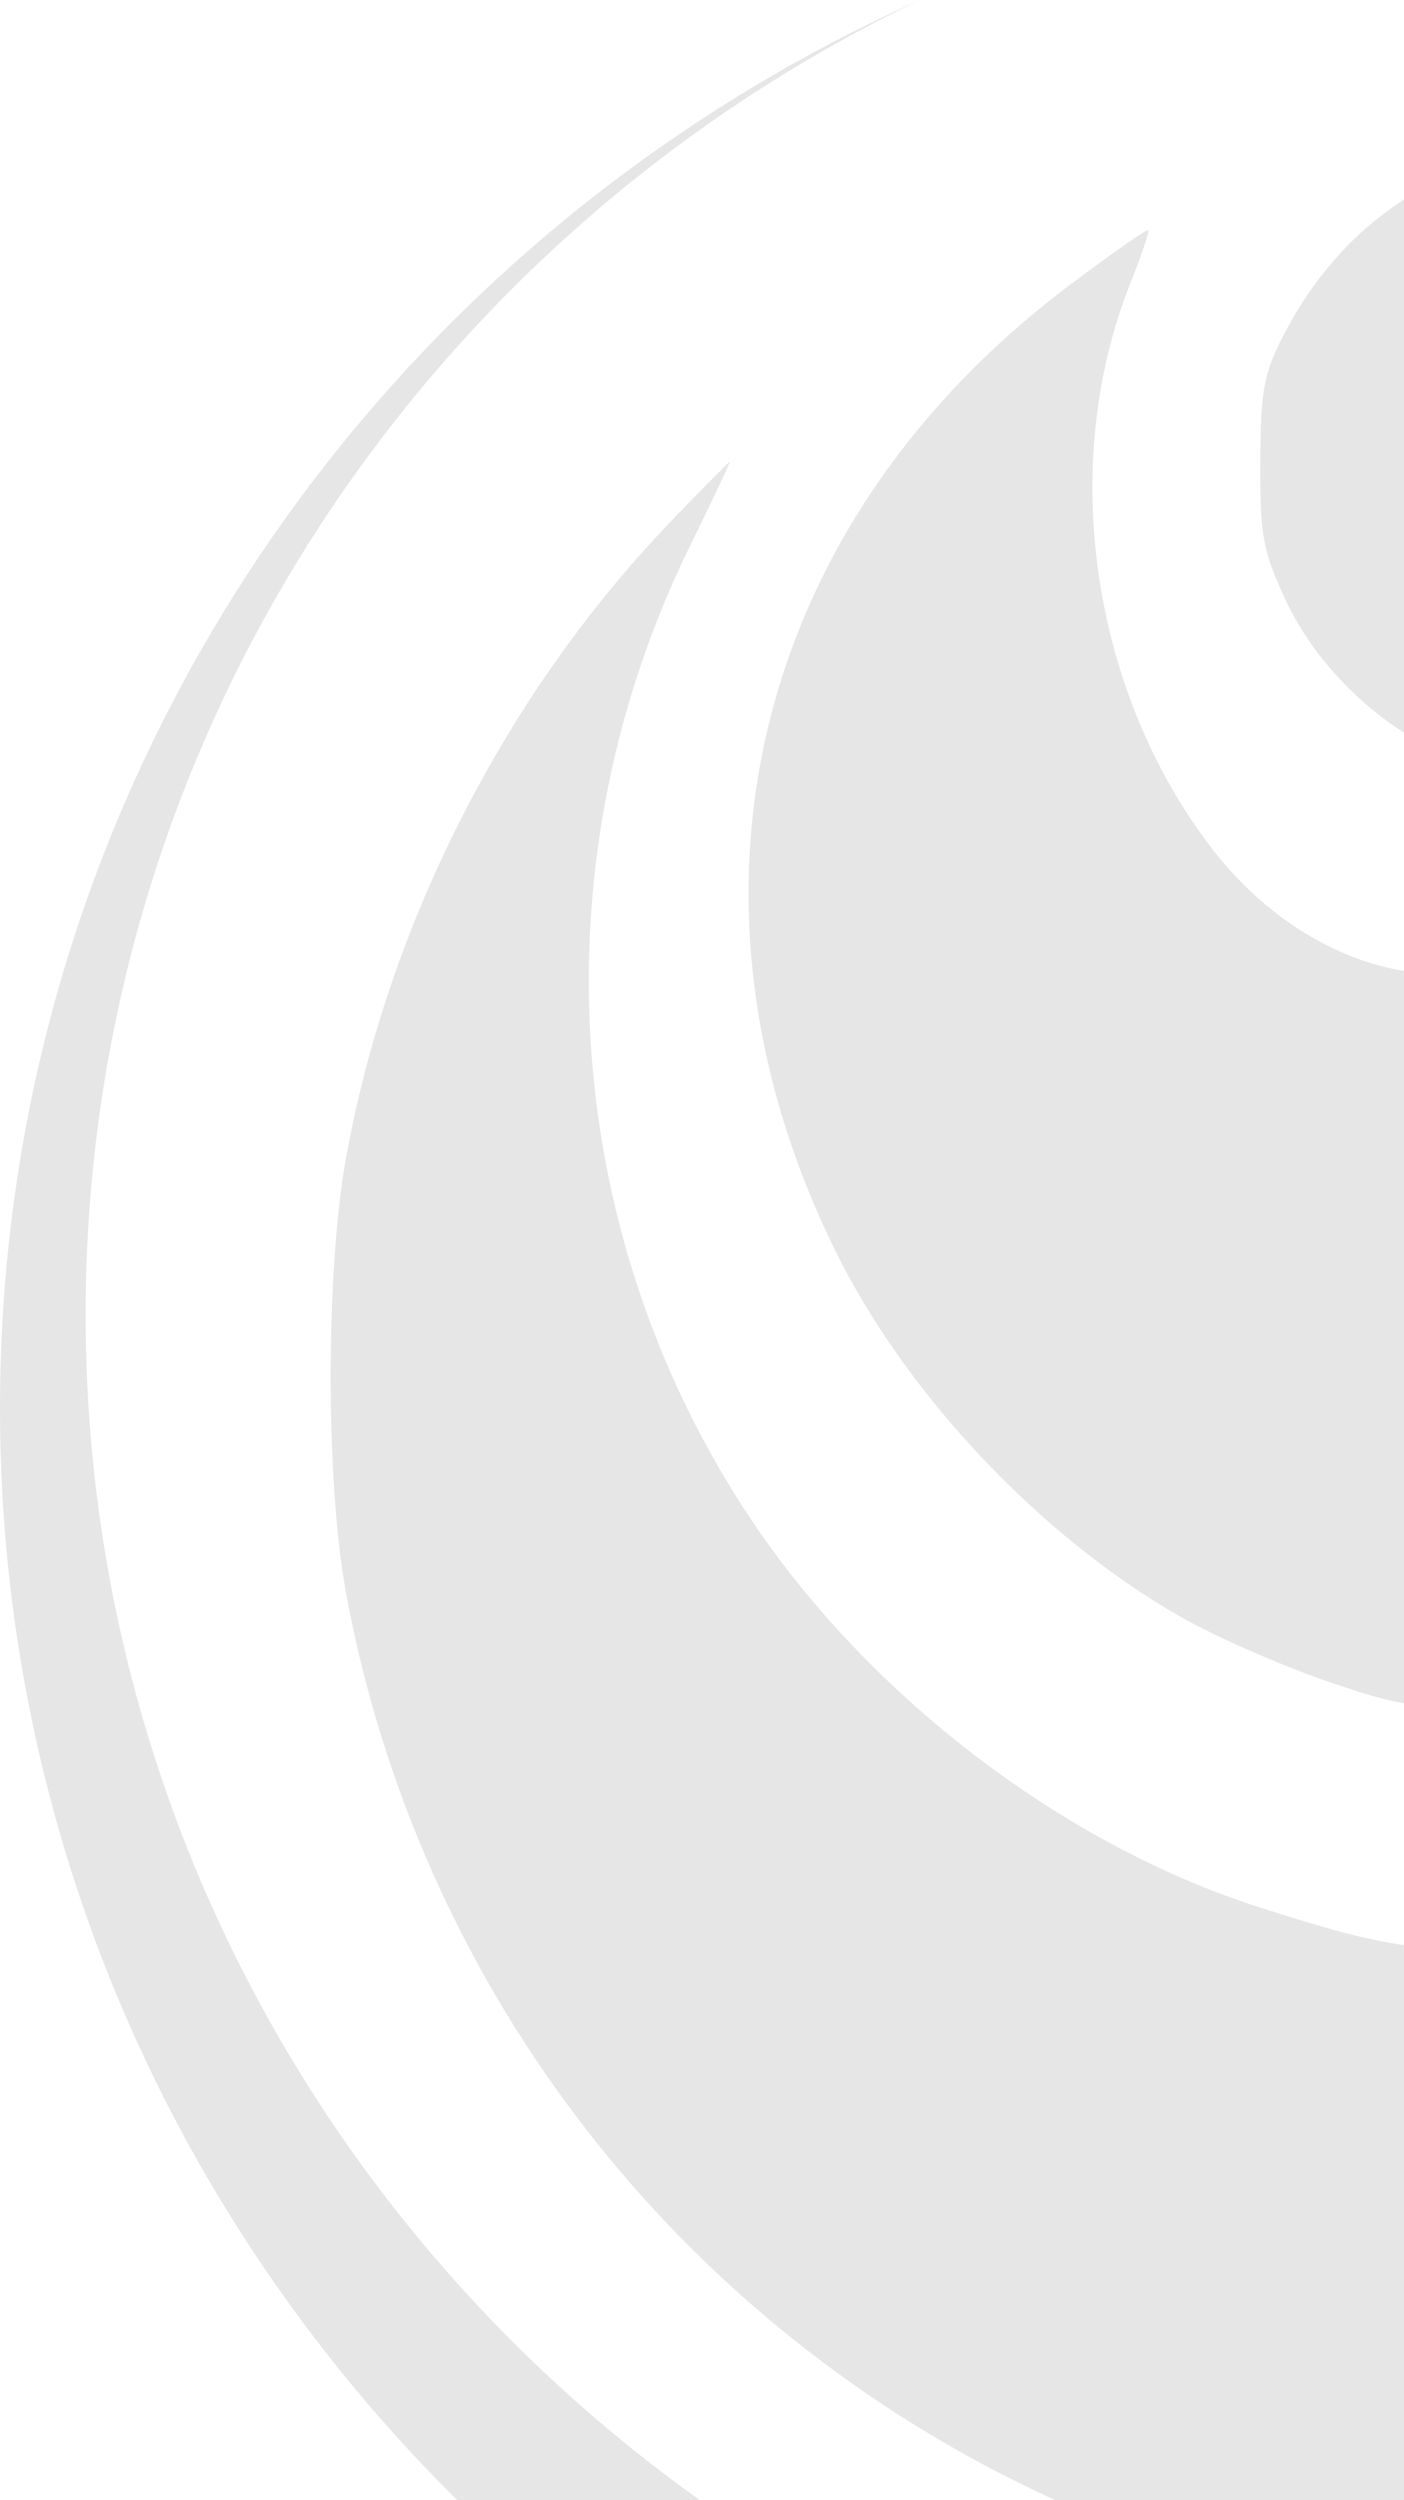 <svg width="350" height="623" viewBox="0 0 350 623" fill="none" xmlns="http://www.w3.org/2000/svg">
<path fill-rule="evenodd" clip-rule="evenodd" d="M364.481 42.407C345.518 49.654 330.2 63.792 320.019 83.433C315.027 93.064 314.268 97.167 314.18 115.081C314.089 133.353 314.784 137.196 320.372 149.295C328.356 166.587 345.022 182.293 362.293 188.8C380.038 195.486 408.9 194.201 424.81 186.016C447.037 174.58 459.738 158.688 465.913 134.588C474.686 100.341 457.489 63.138 425.193 46.495C415.521 41.512 410.551 40.498 393.161 39.954C379.145 39.517 369.995 40.299 364.481 42.407ZM266.886 70.86C187.822 130.198 165.015 223.373 208.037 311.292C225.611 347.209 259.294 382.97 294.359 402.94C302.82 407.759 319.007 414.889 330.328 418.785C349.945 425.534 352.436 425.87 383.411 425.933C421.772 426.009 438.369 422.198 469.356 406.195C498.24 391.275 514.702 371.634 522.089 343.275C533.598 299.085 511.559 253.497 468.994 233.455C457.342 227.969 451.546 226.678 435.411 225.969C415.272 225.085 412.085 225.815 375.828 239.632C352.14 248.656 321.936 237.136 302.2 211.546C272.021 172.418 263.792 115.857 281.716 70.769C284.537 63.677 286.587 57.619 286.273 57.305C285.961 56.991 277.236 63.092 266.886 70.86ZM167.459 129.706C126.2 172.567 96.906 229.839 86.279 288.415C81.178 316.534 81.153 369.147 86.229 396.748C109.245 521.929 206.199 620.038 331.76 645.208C360.789 651.028 421.477 650.469 451.085 644.11C550.678 622.718 633.982 553.879 672.759 460.922C714.729 360.313 699.816 244.017 633.763 156.818C626.754 147.568 616.739 135.836 611.507 130.748L601.995 121.497L609.945 137.797C626.271 171.263 633.661 204.348 633.661 243.95C633.661 275.215 629.735 298.373 619.645 326.598C592.783 401.755 529.208 459.644 450.578 480.539C431.379 485.642 424.716 486.32 392.078 486.483C353.589 486.673 346.194 485.618 314.078 475.348C264.53 459.508 215.83 422.117 186.301 377.248C139.314 305.854 133.831 213.842 171.938 136.206C177.641 124.589 182.134 115.081 181.922 115.081C181.712 115.081 175.203 121.661 167.459 129.706Z" fill="black" fill-opacity="0.1"/>
<path fill-rule="evenodd" clip-rule="evenodd" d="M550.674 0.001C685.913 60.454 780 194.871 780 350.985C780 563.659 605.391 736.064 390 736.064C174.609 736.064 0 563.659 0 350.985C0 194.881 94.075 60.471 229.3 0.012C106.213 58.97 21.349 183.549 21.349 327.699C21.349 528.73 186.4 691.697 389.999 691.697C593.599 691.697 758.649 528.73 758.649 327.699C758.649 183.54 673.774 58.954 550.674 0.001Z" fill="black" fill-opacity="0.1"/>
</svg>
